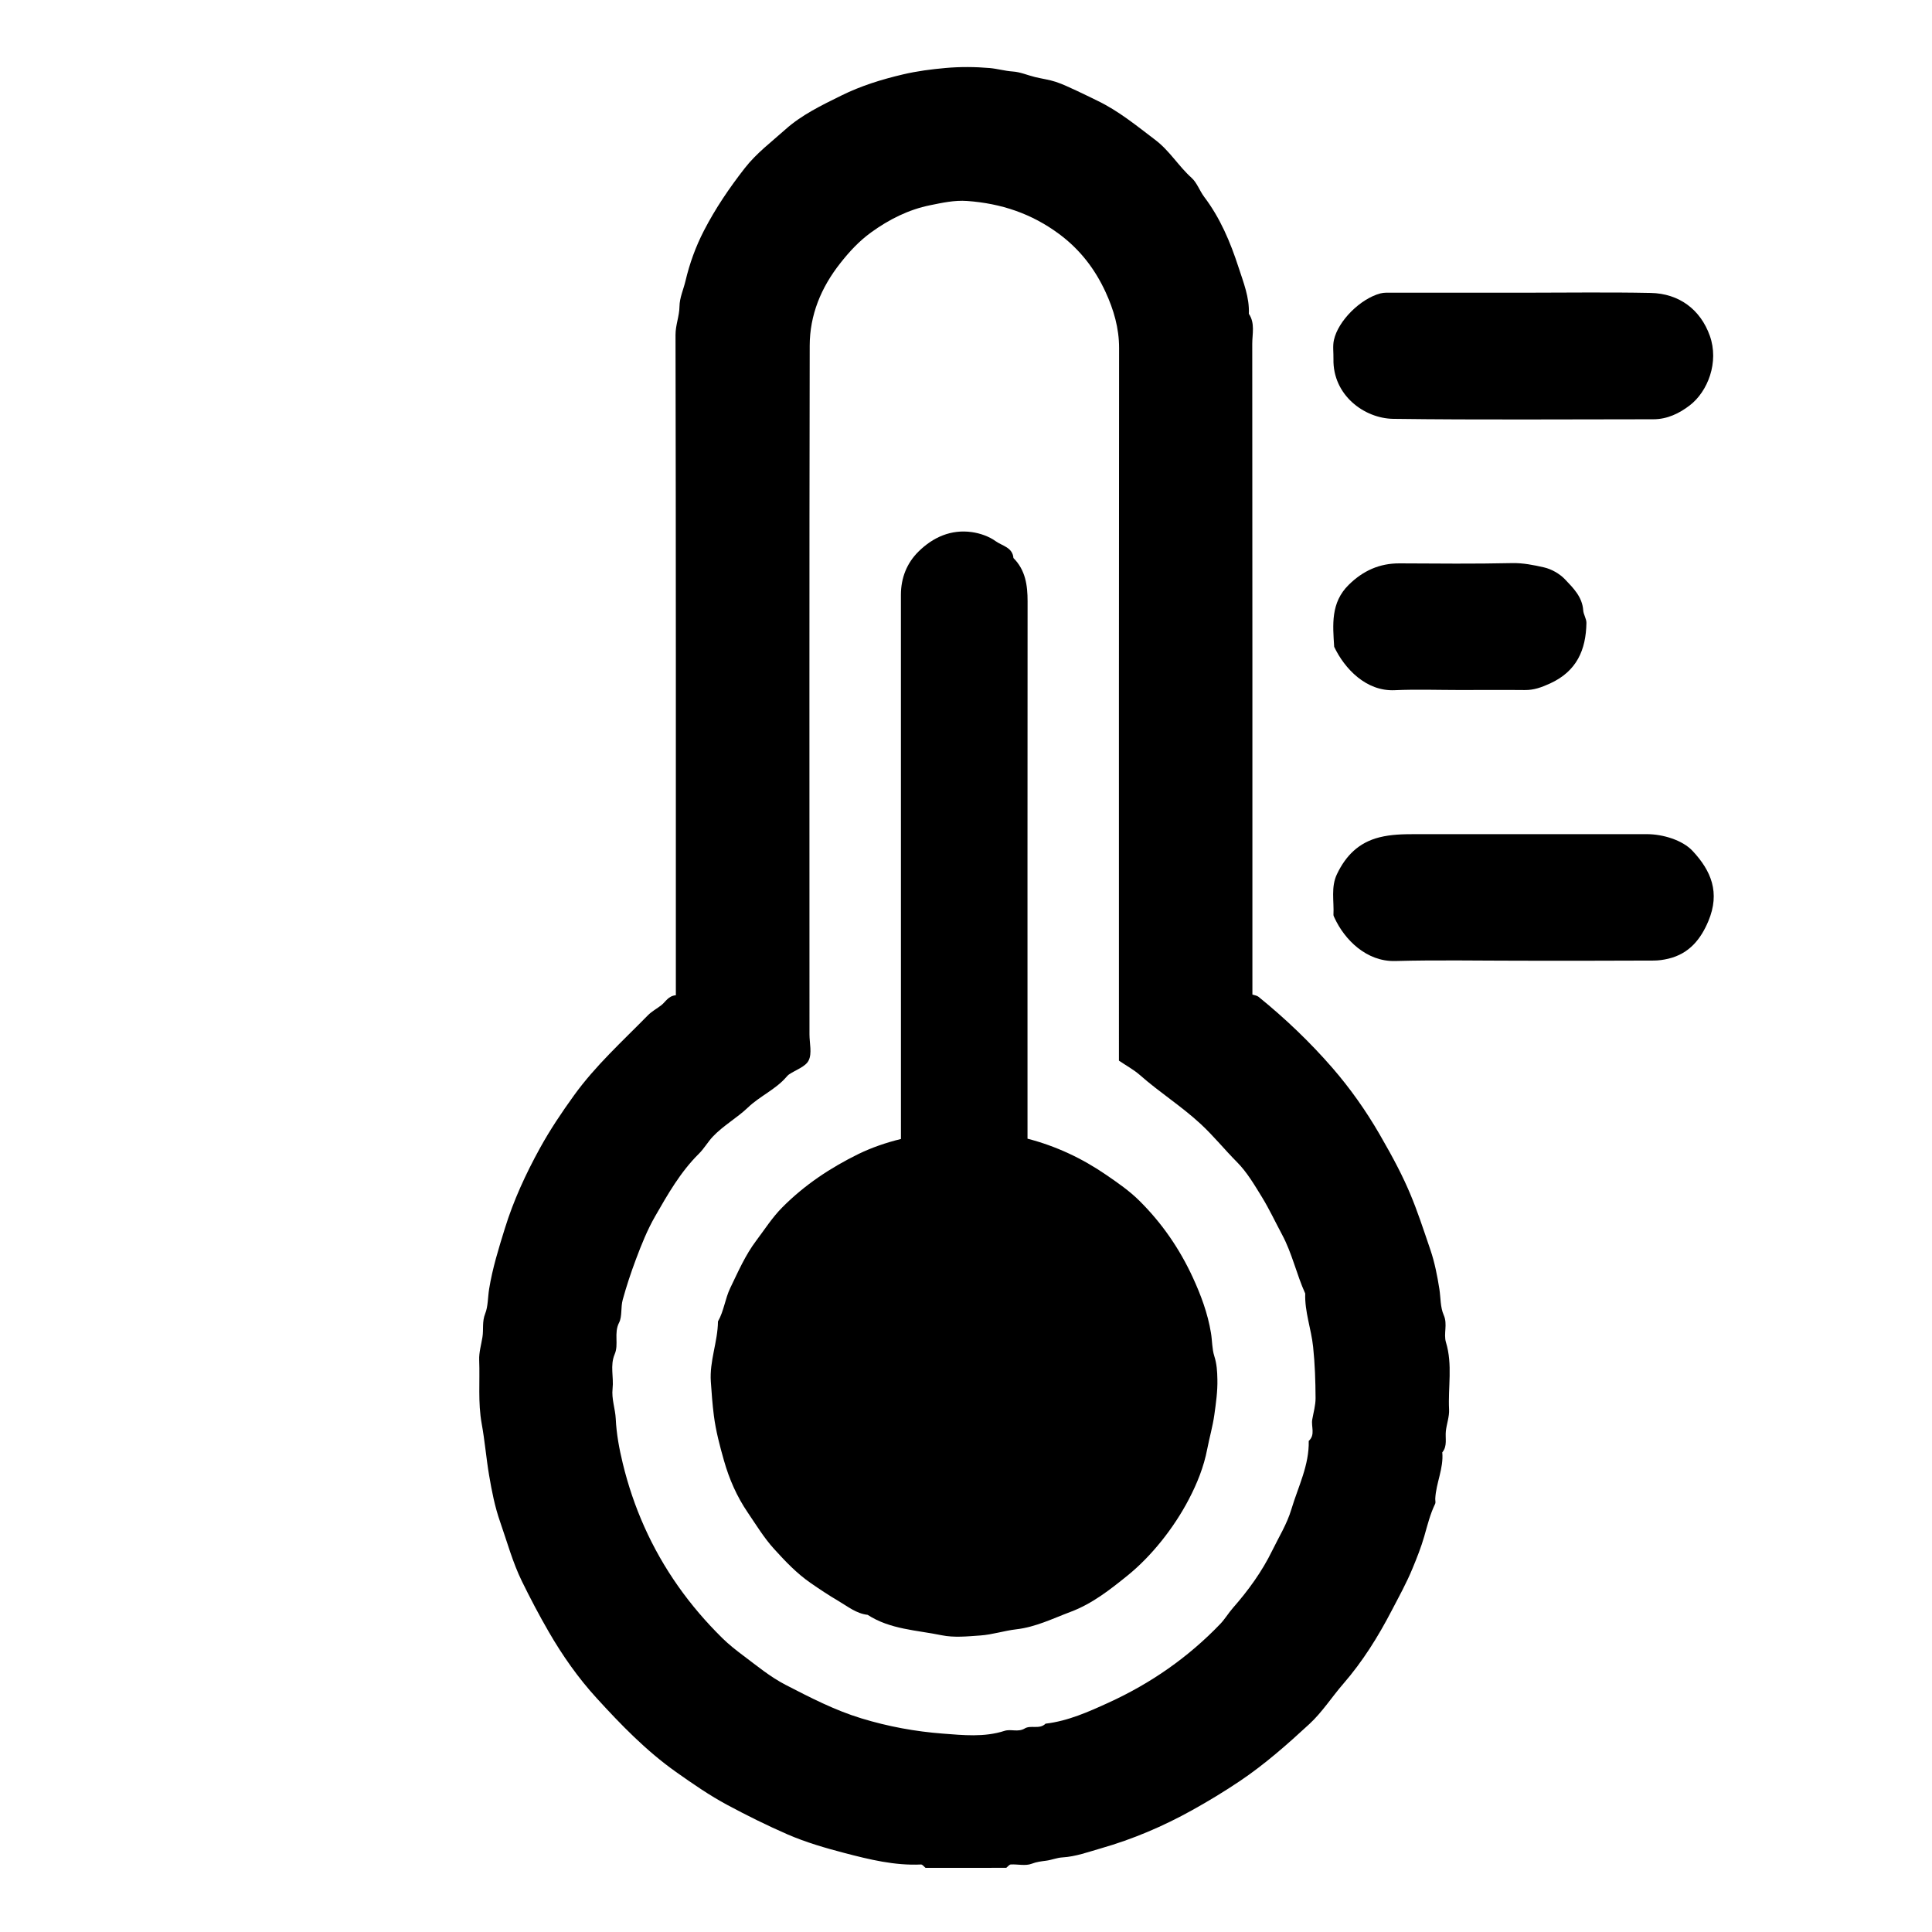 <svg version="1.1" id="Layer" xmlns="http://www.w3.org/2000/svg" xmlns:xlink="http://www.w3.org/1999/xlink" x="0px" y="0px"
	 viewBox="0 0 512 512" enable-background="new 0 0 512 512" xml:space="preserve">
<path fill="currentColor" d="M245.28,495c-0.4-0.31-0.82-0.91-1.2-0.89c-6.94,0.33-13.67-1.32-20.22-3.03c-5.08-1.33-10.22-2.81-15.16-4.95
	c-5.42-2.36-10.69-4.98-15.88-7.76c-4.77-2.55-9.21-5.63-13.64-8.76c-7.95-5.63-14.64-12.55-21.11-19.64
	c-4.82-5.28-8.99-11.2-12.64-17.51c-2.54-4.39-4.9-8.88-7.11-13.39c-2.45-5-3.93-10.47-5.78-15.76c-1.4-4.01-2.21-8.13-2.92-12.33
	c-0.77-4.55-1.14-9.17-1.96-13.65c-1.03-5.68-0.45-11.27-0.67-16.89c-0.08-2.03,0.55-4.09,0.87-6.13c0.32-2.04-0.14-4.04,0.73-6.21
	c0.76-1.89,0.68-4.33,1.04-6.54c0.89-5.48,2.53-10.74,4.16-16c2.3-7.44,5.56-14.5,9.3-21.29c2.67-4.85,5.77-9.47,9.04-14
	c5.69-7.89,12.83-14.33,19.56-21.2c1.02-1.04,2.37-1.76,3.54-2.66c1.17-0.9,1.84-2.49,3.88-2.66c0-1.31,0-2.67,0-4.04
	c0-56.98,0.03-113.97-0.09-170.95c-0.01-2.63,1.02-4.97,1.05-7.53c0.03-2.35,1.06-4.52,1.59-6.77c1.1-4.67,2.71-9.11,4.9-13.35
	c3.04-5.89,6.71-11.29,10.81-16.55c3.15-4.03,7.1-6.96,10.75-10.24c4.3-3.86,9.61-6.42,14.84-9c5.24-2.59,10.68-4.27,16.33-5.6
	c3.77-0.89,7.56-1.37,11.36-1.71c3.85-0.34,7.78-0.31,11.63,0.02c2.03,0.18,4.04,0.78,6.14,0.92c1.98,0.13,3.91,0.99,5.88,1.47
	c1.84,0.45,3.74,0.69,5.53,1.28c1.9,0.63,3.71,1.53,5.54,2.36c1.83,0.84,3.62,1.75,5.43,2.62c5.63,2.7,10.38,6.62,15.33,10.37
	c3.85,2.91,6.17,6.95,9.63,10.06c1.46,1.31,2.15,3.45,3.37,5.07c4.25,5.62,6.92,11.96,9.08,18.61c1.32,4.06,2.93,8,2.75,12.37
	c1.69,2.51,0.89,5.33,0.9,8c0.05,55.9,0.04,111.79,0.04,167.69c0,1.55,0,3.09,0,4.72c0.55,0.19,1.2,0.25,1.62,0.59
	c7.07,5.73,13.67,12.03,19.6,18.86c4.67,5.39,8.83,11.27,12.48,17.57c7.89,13.6,9.32,18.42,13.51,30.75
	c1.09,3.22,1.79,6.77,2.34,10.26c0.36,2.3,0.22,4.79,1.16,6.93c1.08,2.43-0.11,4.93,0.59,7.22c1.79,5.89,0.52,11.87,0.82,17.8
	c0.09,1.87-0.63,3.77-0.85,5.67c-0.22,1.91,0.47,3.96-0.95,5.67c0.39,4.24-1.66,8.12-1.86,12.27c-0.02,0.46,0.15,1-0.04,1.38
	c-1.33,2.75-2.04,5.68-2.88,8.61c-0.82,2.86-1.95,5.71-3.1,8.48c-1.58,3.85-3.61,7.51-5.54,11.21c-3.59,6.91-7.69,13.48-12.82,19.39
	c-3.05,3.51-5.6,7.54-8.99,10.66c-5.81,5.36-11.73,10.6-18.36,15.07c-4.13,2.78-8.34,5.33-12.67,7.74
	c-7.69,4.28-15.76,7.71-24.21,10.13c-3.34,0.95-6.66,2.19-10.21,2.4c-1.44,0.08-2.84,0.68-4.28,0.87c-1.32,0.17-2.54,0.3-3.86,0.81
	c-1.62,0.63-3.67,0.09-5.53,0.19c-0.41,0.02-0.8,0.58-1.2,0.89C259.57,495,252.43,495,245.28,495z M296.53,281.08
	c0-1.34,0-2.88,0-4.42c0-61.47-0.02-122.94,0.04-184.41c0.01-5.3-1.44-10.2-3.57-14.83c-2.79-6.07-6.74-11.26-12.3-15.39
	c-7.34-5.45-15.38-8.11-24.37-8.77c-3.42-0.25-6.66,0.49-9.84,1.13c-5.69,1.15-10.86,3.74-15.64,7.2c-3.21,2.33-5.76,5.1-8.19,8.19
	c-5.08,6.44-8.06,13.7-8.08,21.8c-0.12,60.85-0.06,121.7-0.06,182.55c0,2.33,0.71,5-0.21,6.88c-0.82,1.69-3.43,2.52-5.24,3.74
	c-0.25,0.17-0.46,0.42-0.66,0.65c-2.88,3.34-7.02,5.06-10.21,8.11c-2.87,2.75-6.51,4.76-9.3,7.71c-1.33,1.41-2.3,3.16-3.67,4.51
	c-4.9,4.84-8.26,10.76-11.63,16.63c-2.06,3.59-3.62,7.5-5.08,11.39c-1.31,3.5-2.49,7.05-3.49,10.68c-0.57,2.08-0.11,4.42-0.97,6.09
	c-1.43,2.8-0.02,5.71-1.17,8.38c-1.26,2.94-0.21,6.07-0.55,9.09c-0.31,2.74,0.71,5.35,0.84,8c0.19,4.04,0.91,7.89,1.86,11.82
	c1.4,5.78,3.28,11.34,5.69,16.75c5,11.2,12,21.01,20.73,29.59c1.71,1.68,3.61,3.17,5.53,4.61c3.64,2.73,7.16,5.66,11.22,7.75
	c6.51,3.35,12.97,6.71,20.09,8.88c7.09,2.16,14.28,3.48,21.54,4.03c5.39,0.41,10.97,1.02,16.38-0.73c1.68-0.55,3.56,0.44,5.34-0.63
	c1.63-0.98,3.93,0.33,5.52-1.27c5.98-0.71,11.39-3.14,16.77-5.6c11.14-5.1,21.05-11.98,29.54-20.84c1.23-1.28,2.15-2.86,3.32-4.2
	c4.1-4.66,7.74-9.68,10.45-15.24c1.75-3.6,3.9-7.01,5.07-10.94c1.79-5.98,4.74-11.64,4.6-18.11c1.81-1.64,0.6-3.78,0.93-5.67
	c0.33-1.89,0.89-3.78,0.88-5.67c-0.02-4.54-0.17-9.05-0.65-13.61c-0.5-4.75-2.26-9.29-2.09-14.11c-2.31-5.1-3.47-10.65-6.14-15.62
	c-1.77-3.3-3.36-6.71-5.31-9.9c-2-3.25-3.98-6.65-6.63-9.31c-3.27-3.28-6.16-6.89-9.59-10.07c-5.1-4.73-10.96-8.42-16.13-12.99
	C300.48,283.49,298.51,282.43,296.53,281.08z"/>
<path fill="currentColor" d="M403.44,77.57c11.33,0,22.67-0.17,34,0.06c7.57,0.15,13.21,4.42,15.68,11.36c2.49,6.99-0.53,14.76-5.32,18.44
	c-2.76,2.12-5.96,3.68-9.63,3.68c-22.97,0-45.95,0.19-68.92-0.11c-7.74-0.1-16.07-6.32-15.87-15.84c0.04-1.7-0.24-3.46,0.13-5.08
	c1.14-5.1,7.03-10.92,12.3-12.32c1.01-0.27,2.12-0.19,3.18-0.19C380.46,77.56,391.95,77.57,403.44,77.57z"/>
<path fill="currentColor" d="M403.28,254.6c-11.18,0-22.36-0.22-33.53,0.08c-7.62,0.21-13.43-5.65-16.09-11.44c-0.12-0.26-0.29-0.54-0.28-0.81
	c0.18-3.61-0.72-7.34,0.93-10.78c2.32-4.85,5.73-8.36,11.25-9.75c3.16-0.79,6.26-0.83,9.42-0.84c20.49-0.01,40.98-0.01,61.47,0
	c4.21,0,9.42,1.57,12.1,4.44c4.92,5.27,7.36,11.03,4.18,18.61c-1.97,4.7-5.01,8.62-10.58,9.95c-1.35,0.32-2.65,0.5-3.94,0.5
	C426.57,254.63,414.93,254.6,403.28,254.6z"/>
<path fill="currentColor" d="M386.85,182.86c-5.74,0-11.5-0.21-17.23,0.05c-7.58,0.35-13.29-5.69-16.05-11.5c-0.37-5.86-0.95-11.69,3.85-16.42
	c3.8-3.74,8.16-5.72,13.5-5.69c9.93,0.05,19.87,0.15,29.8-0.07c2.93-0.06,5.71,0.51,8.44,1.13c2.02,0.46,4.16,1.68,5.59,3.18
	c2.18,2.29,4.58,4.65,4.82,8.21c0.07,1.13,0.87,2.23,0.85,3.34c-0.12,7.14-2.57,12.79-9.6,16.02c-2.26,1.03-4.29,1.79-6.74,1.76
	C398.33,182.81,392.59,182.86,386.85,182.86z"/>
<path fill="currentColor" d="M238.76,301.84c0-48.25,0.01-96.21-0.01-144.17c0-4.51,1.57-8.46,4.69-11.53c3.83-3.77,8.59-5.9,14.09-5.13
	c2.22,0.31,4.59,1.14,6.38,2.44c1.68,1.21,4.44,1.6,4.66,4.43c3.19,3.2,3.75,7.2,3.75,11.49c-0.04,45.94-0.02,91.88-0.02,137.82
	c0,1.53,0,3.07,0,4.57c7.61,1.98,14.5,5.23,20.85,9.59c3.07,2.11,6.14,4.22,8.81,6.87c5.95,5.9,10.61,12.67,14.11,20.24
	c2.18,4.73,3.99,9.56,4.85,14.79c0.34,2.05,0.27,4.22,0.88,6.12c0.67,2.08,0.78,4.08,0.82,6.17c0.07,3.17-0.37,6.27-0.81,9.41
	c-0.43,3.08-1.29,6.01-1.87,9.01c-0.91,4.78-2.7,9.19-4.88,13.36c-4.01,7.68-9.97,15.14-16.27,20.23
	c-4.63,3.74-9.38,7.48-15.08,9.61c-4.73,1.77-9.22,4.03-14.43,4.63c-3.13,0.36-6.29,1.41-9.5,1.63c-3.4,0.24-6.94,0.61-10.22-0.06
	c-6.64-1.37-13.66-1.54-19.62-5.41c-3.03-0.34-5.28-2.23-7.79-3.7c-2.54-1.49-4.94-3.09-7.35-4.76c-3.71-2.57-6.74-5.79-9.69-9.04
	c-2.65-2.92-4.74-6.37-6.97-9.65c-2.86-4.2-4.88-8.81-6.27-13.7c-1.12-3.94-2.16-7.85-2.69-11.97c-0.38-2.99-0.59-5.95-0.8-8.95
	c-0.39-5.47,1.84-10.6,1.89-15.99c1.59-2.78,1.89-6.05,3.27-8.89c2.07-4.28,3.97-8.68,6.87-12.52c2.24-2.97,4.23-6.12,6.89-8.8
	c5.9-5.95,12.73-10.49,20.22-14.17C231.07,304.1,234.72,302.84,238.76,301.84z"/>
</svg>
